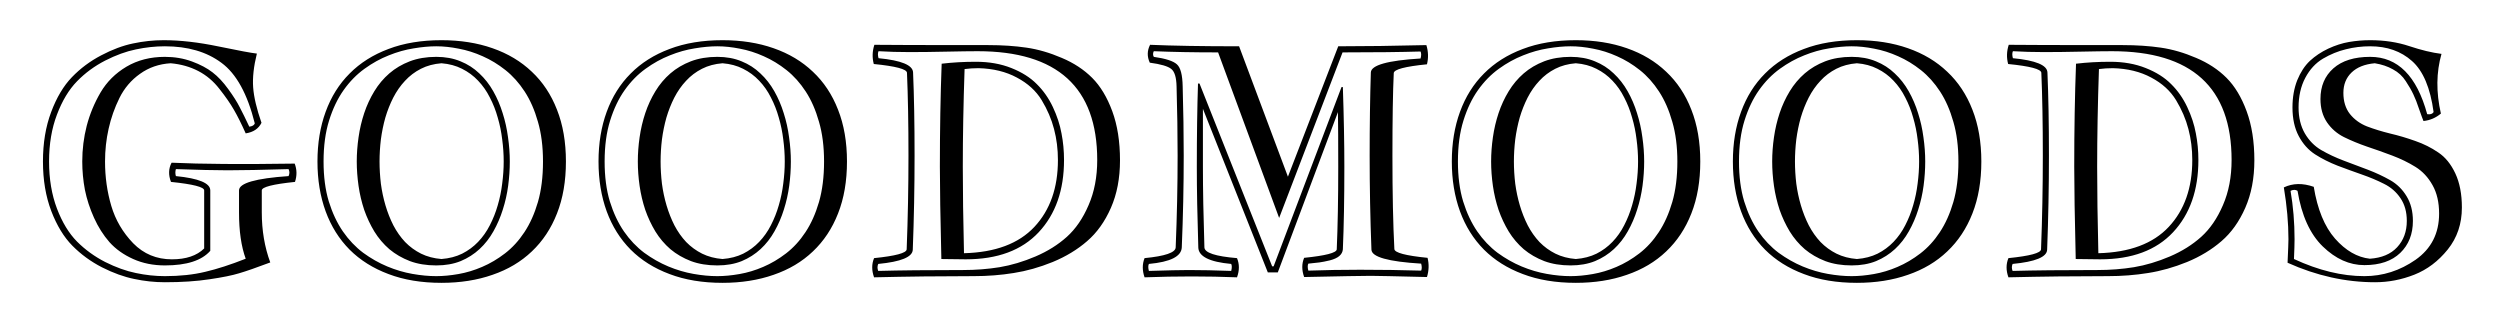 <svg width="287" height="37" viewBox="0 0 287 37" fill="none" xmlns="http://www.w3.org/2000/svg">
<g filter="url(#filter0_d_5_2)">
<path d="M18.928 1.314C17.834 1.314 16.723 1.434 15.595 1.673C14.479 1.901 13.305 2.328 12.075 2.955C10.856 3.581 9.779 4.373 8.845 5.33C7.91 6.287 7.141 7.563 6.538 9.158C5.934 10.742 5.632 12.536 5.632 14.541C5.632 16.547 5.934 18.347 6.538 19.942C7.141 21.526 7.91 22.79 8.845 23.736C9.779 24.67 10.856 25.451 12.075 26.077C13.305 26.692 14.479 27.114 15.595 27.342C16.723 27.581 17.834 27.701 18.928 27.701C20.648 27.701 22.192 27.535 23.559 27.205C24.926 26.886 26.476 26.385 28.207 25.701C27.695 24.3 27.439 22.528 27.439 20.386V17.857C27.439 17.025 29.335 16.478 33.129 16.216C33.255 15.943 33.255 15.675 33.129 15.413C30.144 15.504 27.814 15.55 26.14 15.55C24.738 15.55 22.756 15.504 20.192 15.413C20.113 15.675 20.113 15.943 20.192 16.216C22.824 16.478 24.14 17.025 24.14 17.857V24.795C23.16 25.912 21.423 26.47 18.928 26.47C17.595 26.47 16.381 26.225 15.288 25.735C14.194 25.245 13.288 24.602 12.57 23.804C11.864 22.995 11.271 22.061 10.793 21.002C10.315 19.942 9.967 18.877 9.75 17.806C9.545 16.723 9.443 15.635 9.443 14.541C9.443 13.14 9.614 11.773 9.956 10.44C10.309 9.096 10.838 7.819 11.545 6.612C12.263 5.393 13.254 4.407 14.519 3.655C15.795 2.903 17.264 2.527 18.928 2.527C20.044 2.527 21.081 2.704 22.038 3.057C22.995 3.41 23.781 3.826 24.396 4.305C25.023 4.783 25.627 5.427 26.208 6.236C26.789 7.033 27.228 7.728 27.524 8.321C27.831 8.902 28.196 9.642 28.618 10.543C28.971 10.497 29.182 10.372 29.25 10.166C28.407 6.783 27.131 4.464 25.422 3.211C23.724 1.946 21.56 1.314 18.928 1.314ZM28.207 11.312C27.718 10.218 27.268 9.318 26.857 8.611C26.447 7.894 25.895 7.096 25.2 6.219C24.516 5.33 23.701 4.641 22.756 4.151C21.81 3.661 20.756 3.365 19.594 3.262C18.261 3.342 17.088 3.746 16.074 4.476C15.06 5.193 14.274 6.116 13.715 7.244C13.157 8.372 12.741 9.551 12.468 10.782C12.194 12.001 12.058 13.254 12.058 14.541C12.058 16.319 12.297 18.016 12.775 19.634C13.254 21.252 14.091 22.682 15.288 23.924C16.495 25.154 17.976 25.77 19.731 25.77C21.36 25.77 22.596 25.354 23.439 24.522V17.857C23.439 17.47 22.169 17.145 19.628 16.883C19.321 16.085 19.344 15.35 19.697 14.678C23.103 14.838 27.814 14.872 33.83 14.781C34.092 15.464 34.103 16.165 33.864 16.883C31.324 17.145 30.053 17.47 30.053 17.857V20.386C30.053 22.46 30.378 24.374 31.027 26.128C29.421 26.732 28.225 27.148 27.439 27.376C26.664 27.615 25.536 27.843 24.055 28.06C22.574 28.287 20.865 28.401 18.928 28.401C17.754 28.401 16.581 28.276 15.407 28.025C14.234 27.786 13.003 27.342 11.716 26.692C10.428 26.032 9.295 25.206 8.315 24.214C7.335 23.223 6.526 21.896 5.888 20.232C5.25 18.558 4.931 16.661 4.931 14.541C4.931 12.422 5.244 10.531 5.871 8.868C6.498 7.193 7.295 5.854 8.264 4.852C9.232 3.849 10.349 3.017 11.613 2.356C12.889 1.684 14.108 1.229 15.271 0.989C16.444 0.739 17.617 0.613 18.791 0.613C20.682 0.613 22.779 0.853 25.08 1.331C27.393 1.81 28.863 2.083 29.489 2.151C29.125 3.621 28.982 4.914 29.062 6.031C29.142 7.136 29.461 8.492 30.019 10.098C29.689 10.77 29.085 11.175 28.207 11.312ZM50.681 3.262C49.803 3.331 49.017 3.541 48.322 3.895C47.627 4.248 47.018 4.709 46.494 5.279C45.97 5.837 45.52 6.481 45.144 7.21C44.779 7.928 44.477 8.691 44.238 9.5C44.01 10.309 43.839 11.146 43.725 12.012C43.623 12.867 43.571 13.71 43.571 14.541C43.571 15.373 43.623 16.222 43.725 17.088C43.839 17.942 44.016 18.774 44.255 19.583C44.494 20.392 44.796 21.155 45.161 21.873C45.537 22.591 45.987 23.229 46.511 23.787C47.046 24.334 47.656 24.778 48.339 25.12C49.034 25.462 49.815 25.667 50.681 25.735C51.569 25.667 52.361 25.462 53.056 25.12C53.751 24.767 54.361 24.317 54.885 23.77C55.42 23.212 55.87 22.574 56.235 21.856C56.611 21.127 56.913 20.363 57.141 19.566C57.38 18.757 57.551 17.925 57.653 17.071C57.767 16.205 57.824 15.362 57.824 14.541C57.824 13.71 57.767 12.867 57.653 12.012C57.551 11.146 57.38 10.309 57.141 9.5C56.913 8.68 56.611 7.911 56.235 7.193C55.87 6.464 55.42 5.82 54.885 5.262C54.361 4.703 53.745 4.248 53.039 3.895C52.344 3.541 51.558 3.331 50.681 3.262ZM50.083 26.47C48.955 26.47 47.946 26.305 47.058 25.975C46.169 25.633 45.383 25.177 44.699 24.607C44.027 24.026 43.452 23.349 42.973 22.574C42.506 21.799 42.119 20.973 41.811 20.096C41.515 19.207 41.298 18.29 41.162 17.344C41.025 16.387 40.956 15.453 40.956 14.541C40.956 13.63 41.025 12.701 41.162 11.756C41.298 10.799 41.515 9.876 41.811 8.987C42.107 8.099 42.495 7.261 42.973 6.475C43.452 5.689 44.027 5.005 44.699 4.424C45.371 3.843 46.152 3.382 47.041 3.04C47.941 2.698 48.955 2.527 50.083 2.527C51.119 2.527 52.048 2.698 52.868 3.04C53.688 3.37 54.406 3.832 55.022 4.424C55.648 5.005 56.184 5.689 56.628 6.475C57.072 7.261 57.431 8.099 57.705 8.987C57.989 9.876 58.194 10.799 58.32 11.756C58.456 12.701 58.525 13.63 58.525 14.541C58.525 15.453 58.462 16.381 58.337 17.327C58.212 18.261 58.007 19.173 57.722 20.061C57.448 20.939 57.089 21.77 56.645 22.557C56.212 23.331 55.682 24.009 55.056 24.59C54.429 25.171 53.706 25.633 52.885 25.975C52.065 26.305 51.131 26.47 50.083 26.47ZM50.083 27.701C50.869 27.701 51.717 27.621 52.629 27.461C53.54 27.302 54.446 27.029 55.346 26.641C56.258 26.254 57.135 25.735 57.978 25.086C58.821 24.436 59.562 23.628 60.2 22.659C60.849 21.679 61.367 20.523 61.755 19.19C62.142 17.846 62.336 16.296 62.336 14.541C62.336 12.821 62.142 11.3 61.755 9.979C61.379 8.646 60.872 7.489 60.234 6.509C59.596 5.529 58.861 4.709 58.029 4.048C57.198 3.388 56.326 2.858 55.415 2.459C54.503 2.049 53.586 1.758 52.663 1.587C51.752 1.405 50.891 1.314 50.083 1.314C49.296 1.314 48.431 1.394 47.485 1.553C46.539 1.701 45.588 1.969 44.631 2.356C43.674 2.732 42.745 3.245 41.845 3.895C40.945 4.544 40.148 5.359 39.453 6.338C38.758 7.318 38.199 8.486 37.778 9.842C37.356 11.186 37.145 12.753 37.145 14.541C37.145 16.273 37.345 17.8 37.744 19.122C38.154 20.443 38.695 21.594 39.367 22.574C40.039 23.542 40.814 24.357 41.691 25.018C42.58 25.667 43.503 26.191 44.46 26.59C45.417 26.989 46.38 27.273 47.348 27.444C48.317 27.615 49.228 27.701 50.083 27.701ZM50.681 28.47C48.391 28.47 46.363 28.134 44.597 27.461C42.831 26.801 41.344 25.866 40.136 24.659C38.928 23.44 38.011 21.976 37.385 20.267C36.758 18.546 36.445 16.638 36.445 14.541C36.445 12.445 36.758 10.543 37.385 8.834C38.011 7.113 38.928 5.649 40.136 4.441C41.344 3.222 42.831 2.282 44.597 1.622C46.363 0.949 48.391 0.613 50.681 0.613C52.834 0.613 54.788 0.921 56.542 1.536C58.308 2.151 59.812 3.051 61.054 4.236C62.307 5.41 63.27 6.862 63.942 8.594C64.626 10.326 64.968 12.308 64.968 14.541C64.968 16.786 64.626 18.774 63.942 20.506C63.27 22.226 62.307 23.679 61.054 24.864C59.812 26.049 58.308 26.943 56.542 27.547C54.788 28.162 52.834 28.47 50.681 28.47ZM82.946 3.262C82.069 3.331 81.283 3.541 80.588 3.895C79.893 4.248 79.283 4.709 78.759 5.279C78.235 5.837 77.785 6.481 77.409 7.21C77.045 7.928 76.743 8.691 76.503 9.5C76.276 10.309 76.105 11.146 75.991 12.012C75.888 12.867 75.837 13.71 75.837 14.541C75.837 15.373 75.888 16.222 75.991 17.088C76.105 17.942 76.281 18.774 76.52 19.583C76.76 20.392 77.062 21.155 77.426 21.873C77.802 22.591 78.252 23.229 78.776 23.787C79.312 24.334 79.921 24.778 80.605 25.12C81.3 25.462 82.08 25.667 82.946 25.735C83.835 25.667 84.627 25.462 85.322 25.12C86.017 24.767 86.626 24.317 87.15 23.77C87.686 23.212 88.136 22.574 88.501 21.856C88.876 21.127 89.178 20.363 89.406 19.566C89.645 18.757 89.816 17.925 89.919 17.071C90.033 16.205 90.09 15.362 90.09 14.541C90.09 13.71 90.033 12.867 89.919 12.012C89.816 11.146 89.645 10.309 89.406 9.5C89.178 8.68 88.876 7.911 88.501 7.193C88.136 6.464 87.686 5.82 87.15 5.262C86.626 4.703 86.011 4.248 85.305 3.895C84.61 3.541 83.824 3.331 82.946 3.262ZM82.348 26.47C81.22 26.47 80.212 26.305 79.323 25.975C78.435 25.633 77.648 25.177 76.965 24.607C76.293 24.026 75.717 23.349 75.239 22.574C74.772 21.799 74.384 20.973 74.077 20.096C73.78 19.207 73.564 18.29 73.427 17.344C73.29 16.387 73.222 15.453 73.222 14.541C73.222 13.63 73.29 12.701 73.427 11.756C73.564 10.799 73.78 9.876 74.077 8.987C74.373 8.099 74.76 7.261 75.239 6.475C75.717 5.689 76.293 5.005 76.965 4.424C77.637 3.843 78.418 3.382 79.306 3.04C80.206 2.698 81.22 2.527 82.348 2.527C83.385 2.527 84.314 2.698 85.134 3.04C85.954 3.37 86.672 3.832 87.287 4.424C87.914 5.005 88.449 5.689 88.894 6.475C89.338 7.261 89.697 8.099 89.97 8.987C90.255 9.876 90.46 10.799 90.585 11.756C90.722 12.701 90.79 13.63 90.79 14.541C90.79 15.453 90.728 16.381 90.603 17.327C90.477 18.261 90.272 19.173 89.987 20.061C89.714 20.939 89.355 21.77 88.911 22.557C88.478 23.331 87.948 24.009 87.321 24.59C86.695 25.171 85.971 25.633 85.151 25.975C84.331 26.305 83.396 26.47 82.348 26.47ZM82.348 27.701C83.134 27.701 83.983 27.621 84.894 27.461C85.806 27.302 86.712 27.029 87.612 26.641C88.523 26.254 89.401 25.735 90.244 25.086C91.087 24.436 91.827 23.628 92.465 22.659C93.115 21.679 93.633 20.523 94.02 19.19C94.408 17.846 94.602 16.296 94.602 14.541C94.602 12.821 94.408 11.3 94.02 9.979C93.644 8.646 93.138 7.489 92.499 6.509C91.862 5.529 91.127 4.709 90.295 4.048C89.463 3.388 88.592 2.858 87.68 2.459C86.769 2.049 85.852 1.758 84.929 1.587C84.017 1.405 83.157 1.314 82.348 1.314C81.562 1.314 80.696 1.394 79.751 1.553C78.805 1.701 77.853 1.969 76.897 2.356C75.939 2.732 75.011 3.245 74.111 3.895C73.211 4.544 72.413 5.359 71.718 6.338C71.023 7.318 70.465 8.486 70.043 9.842C69.622 11.186 69.411 12.753 69.411 14.541C69.411 16.273 69.611 17.8 70.009 19.122C70.419 20.443 70.961 21.594 71.633 22.574C72.305 23.542 73.08 24.357 73.957 25.018C74.846 25.667 75.769 26.191 76.726 26.59C77.683 26.989 78.645 27.273 79.614 27.444C80.582 27.615 81.494 27.701 82.348 27.701ZM82.946 28.47C80.656 28.47 78.628 28.134 76.862 27.461C75.096 26.801 73.609 25.866 72.402 24.659C71.194 23.44 70.277 21.976 69.65 20.267C69.024 18.546 68.71 16.638 68.71 14.541C68.71 12.445 69.024 10.543 69.65 8.834C70.277 7.113 71.194 5.649 72.402 4.441C73.609 3.222 75.096 2.282 76.862 1.622C78.628 0.949 80.656 0.613 82.946 0.613C85.1 0.613 87.053 0.921 88.808 1.536C90.574 2.151 92.078 3.051 93.32 4.236C94.573 5.41 95.536 6.862 96.208 8.594C96.892 10.326 97.233 12.308 97.233 14.541C97.233 16.786 96.892 18.774 96.208 20.506C95.536 22.226 94.573 23.679 93.32 24.864C92.078 26.049 90.574 26.943 88.808 27.547C87.053 28.162 85.1 28.47 82.946 28.47ZM108.103 3.313C109.344 3.165 110.655 3.091 112.033 3.091C113.549 3.091 114.904 3.331 116.101 3.809C117.308 4.288 118.282 4.903 119.023 5.655C119.775 6.395 120.39 7.273 120.869 8.287C121.347 9.301 121.678 10.309 121.86 11.312C122.054 12.303 122.15 13.322 122.15 14.371C122.15 17.823 121.182 20.586 119.245 22.659C117.308 24.733 114.517 25.77 110.871 25.77L108.068 25.735C107.954 21.007 107.897 17.475 107.897 15.14C107.897 10.913 107.966 6.971 108.103 3.313ZM111.777 27.701C107.96 27.701 104.149 27.746 100.344 27.837C100.059 27.051 100.059 26.316 100.344 25.633C102.816 25.382 104.064 25.046 104.086 24.625C104.223 21.047 104.292 17.464 104.292 13.875C104.292 10.206 104.235 7.033 104.121 4.356C104.098 3.934 102.827 3.598 100.31 3.348C100.116 2.618 100.139 1.884 100.378 1.143C101.779 1.166 106.143 1.177 113.469 1.177C115.052 1.177 116.505 1.274 117.827 1.468C119.16 1.661 120.515 2.055 121.894 2.647C123.273 3.228 124.435 3.991 125.38 4.937C126.326 5.883 127.095 7.159 127.688 8.765C128.28 10.372 128.576 12.252 128.576 14.405C128.576 16.456 128.229 18.273 127.534 19.856C126.839 21.44 125.927 22.716 124.799 23.685C123.683 24.653 122.367 25.451 120.852 26.077C119.336 26.692 117.844 27.114 116.374 27.342C114.904 27.581 113.372 27.701 111.777 27.701ZM110.734 3.929C110.598 7.928 110.529 11.665 110.529 15.14C110.529 17.965 110.575 21.275 110.666 25.069C114.255 24.978 116.949 23.969 118.75 22.044C120.55 20.119 121.45 17.561 121.45 14.371C121.45 13.129 121.302 11.944 121.005 10.816C120.709 9.677 120.236 8.571 119.587 7.5C118.938 6.43 117.986 5.564 116.733 4.903C115.491 4.231 114.027 3.872 112.341 3.826C111.783 3.826 111.247 3.86 110.734 3.929ZM100.822 27.102C103.272 27.034 106.519 27 110.563 27C112.01 27 113.406 26.892 114.75 26.675C116.106 26.447 117.479 26.037 118.869 25.445C120.259 24.852 121.461 24.1 122.475 23.189C123.489 22.277 124.321 21.064 124.97 19.549C125.631 18.034 125.961 16.308 125.961 14.371C125.961 6.042 121.387 1.878 112.238 1.878C111.395 1.878 110.199 1.895 108.649 1.929C107.1 1.963 105.693 1.98 104.428 1.98C103.175 1.98 101.984 1.946 100.856 1.878C100.765 2.083 100.765 2.351 100.856 2.681C103.477 2.932 104.799 3.479 104.821 4.322C104.935 6.999 104.992 10.184 104.992 13.875C104.992 17.487 104.924 21.081 104.787 24.659C104.764 25.502 103.443 26.049 100.822 26.299C100.708 26.561 100.708 26.829 100.822 27.102ZM135.668 24.402C135.623 25.439 134.364 26.072 131.892 26.299C131.8 26.482 131.8 26.749 131.892 27.102C134.045 27.034 135.572 27 136.472 27C137.896 27 139.519 27.034 141.342 27.102C141.433 26.749 141.433 26.482 141.342 26.299C138.847 26.072 137.588 25.439 137.565 24.402C137.451 20.859 137.395 17.771 137.395 15.14C137.395 11.539 137.44 8.355 137.531 5.586H137.702L146.042 26.573H146.213L154.006 5.997H154.16C154.274 9.426 154.331 12.474 154.331 15.14C154.331 18.842 154.274 22.004 154.16 24.625C154.137 24.921 154 25.177 153.75 25.394C153.51 25.599 153.151 25.764 152.673 25.889C152.194 26.003 151.79 26.083 151.459 26.128C151.129 26.174 150.708 26.22 150.195 26.265C150.104 26.447 150.104 26.715 150.195 27.068C152.132 27 154.114 26.966 156.142 26.966C158.569 26.966 160.904 27 163.149 27.068C163.24 26.863 163.24 26.596 163.149 26.265C159.366 26.037 157.464 25.502 157.441 24.659C157.304 21.081 157.236 17.487 157.236 13.875C157.236 10.377 157.281 7.193 157.373 4.322C157.395 3.479 159.298 2.943 163.081 2.715C163.172 2.385 163.172 2.117 163.081 1.912C160.836 1.98 157.851 2.015 154.125 2.015L146.845 21.019L139.838 2.015C137.058 2.015 134.597 1.969 132.456 1.878C132.342 2.106 132.342 2.322 132.456 2.527C133.811 2.721 134.694 3.006 135.104 3.382C135.526 3.746 135.748 4.595 135.771 5.928C135.851 8.731 135.891 11.38 135.891 13.875C135.891 17.327 135.817 20.836 135.668 24.402ZM134.968 24.402C135.116 20.814 135.19 17.304 135.19 13.875C135.19 11.38 135.15 8.731 135.07 5.928C135.048 4.88 134.842 4.208 134.455 3.912C134.079 3.604 133.259 3.365 131.994 3.194C131.675 2.499 131.687 1.815 132.028 1.143C134.649 1.257 138.055 1.314 142.248 1.314L147.854 16.285L153.63 1.314C156.683 1.314 160.056 1.268 163.747 1.177C163.975 1.918 163.998 2.653 163.815 3.382C161.298 3.632 160.027 3.969 160.004 4.39C159.902 6.532 159.851 9.694 159.851 13.875C159.851 18.193 159.925 21.765 160.073 24.59C160.096 25.012 161.366 25.348 163.884 25.599C164.066 26.328 164.043 27.063 163.815 27.803C160.124 27.712 157.976 27.666 157.373 27.666C156.461 27.666 153.909 27.712 149.716 27.803C149.431 27.006 149.431 26.271 149.716 25.599C152.189 25.348 153.436 25.023 153.459 24.625C153.573 21.959 153.63 18.797 153.63 15.14C153.63 12.291 153.618 10.201 153.596 8.868L146.691 27.273H145.546L138.095 8.492V15.14C138.095 17.771 138.152 20.859 138.266 24.402C138.289 25.018 139.536 25.428 142.009 25.633C142.294 26.316 142.294 27.051 142.009 27.837C138.602 27.701 135.065 27.701 131.396 27.837C131.123 27.051 131.123 26.316 131.396 25.633C133.754 25.405 134.945 24.995 134.968 24.402ZM180.905 3.262C180.028 3.331 179.242 3.541 178.547 3.895C177.852 4.248 177.242 4.709 176.718 5.279C176.194 5.837 175.744 6.481 175.368 7.21C175.004 7.928 174.702 8.691 174.462 9.5C174.235 10.309 174.064 11.146 173.95 12.012C173.847 12.867 173.796 13.71 173.796 14.541C173.796 15.373 173.847 16.222 173.95 17.088C174.064 17.942 174.24 18.774 174.479 19.583C174.719 20.392 175.021 21.155 175.385 21.873C175.761 22.591 176.211 23.229 176.735 23.787C177.271 24.334 177.88 24.778 178.564 25.12C179.259 25.462 180.039 25.667 180.905 25.735C181.794 25.667 182.586 25.462 183.281 25.12C183.976 24.767 184.585 24.317 185.109 23.77C185.645 23.212 186.095 22.574 186.459 21.856C186.835 21.127 187.137 20.363 187.365 19.566C187.604 18.757 187.775 17.925 187.878 17.071C187.992 16.205 188.049 15.362 188.049 14.541C188.049 13.71 187.992 12.867 187.878 12.012C187.775 11.146 187.604 10.309 187.365 9.5C187.137 8.68 186.835 7.911 186.459 7.193C186.095 6.464 185.645 5.82 185.109 5.262C184.585 4.703 183.97 4.248 183.264 3.895C182.569 3.541 181.783 3.331 180.905 3.262ZM180.307 26.47C179.179 26.47 178.171 26.305 177.282 25.975C176.394 25.633 175.607 25.177 174.924 24.607C174.252 24.026 173.676 23.349 173.198 22.574C172.731 21.799 172.343 20.973 172.036 20.096C171.739 19.207 171.523 18.29 171.386 17.344C171.25 16.387 171.181 15.453 171.181 14.541C171.181 13.63 171.25 12.701 171.386 11.756C171.523 10.799 171.739 9.876 172.036 8.987C172.332 8.099 172.719 7.261 173.198 6.475C173.676 5.689 174.252 5.005 174.924 4.424C175.596 3.843 176.376 3.382 177.265 3.04C178.165 2.698 179.179 2.527 180.307 2.527C181.344 2.527 182.272 2.698 183.093 3.04C183.913 3.37 184.631 3.832 185.246 4.424C185.873 5.005 186.408 5.689 186.853 6.475C187.297 7.261 187.656 8.099 187.929 8.987C188.214 9.876 188.419 10.799 188.544 11.756C188.681 12.701 188.75 13.63 188.75 14.541C188.75 15.453 188.687 16.381 188.562 17.327C188.436 18.261 188.231 19.173 187.946 20.061C187.673 20.939 187.314 21.77 186.87 22.557C186.437 23.331 185.907 24.009 185.28 24.59C184.654 25.171 183.93 25.633 183.11 25.975C182.29 26.305 181.355 26.47 180.307 26.47ZM180.307 27.701C181.093 27.701 181.942 27.621 182.854 27.461C183.765 27.302 184.671 27.029 185.571 26.641C186.482 26.254 187.36 25.735 188.203 25.086C189.046 24.436 189.786 23.628 190.424 22.659C191.074 21.679 191.592 20.523 191.979 19.19C192.367 17.846 192.561 16.296 192.561 14.541C192.561 12.821 192.367 11.3 191.979 9.979C191.604 8.646 191.097 7.489 190.458 6.509C189.82 5.529 189.086 4.709 188.254 4.048C187.422 3.388 186.551 2.858 185.639 2.459C184.728 2.049 183.811 1.758 182.888 1.587C181.976 1.405 181.116 1.314 180.307 1.314C179.521 1.314 178.655 1.394 177.709 1.553C176.764 1.701 175.812 1.969 174.855 2.356C173.898 2.732 172.97 3.245 172.07 3.895C171.17 4.544 170.372 5.359 169.677 6.338C168.982 7.318 168.424 8.486 168.002 9.842C167.581 11.186 167.37 12.753 167.37 14.541C167.37 16.273 167.569 17.8 167.968 19.122C168.378 20.443 168.92 21.594 169.592 22.574C170.264 23.542 171.039 24.357 171.916 25.018C172.805 25.667 173.728 26.191 174.685 26.59C175.642 26.989 176.604 27.273 177.573 27.444C178.541 27.615 179.453 27.701 180.307 27.701ZM180.905 28.47C178.615 28.47 176.587 28.134 174.821 27.461C173.055 26.801 171.569 25.866 170.361 24.659C169.153 23.44 168.236 21.976 167.609 20.267C166.983 18.546 166.669 16.638 166.669 14.541C166.669 12.445 166.983 10.543 167.609 8.834C168.236 7.113 169.153 5.649 170.361 4.441C171.569 3.222 173.055 2.282 174.821 1.622C176.587 0.949 178.615 0.613 180.905 0.613C183.059 0.613 185.013 0.921 186.767 1.536C188.533 2.151 190.037 3.051 191.279 4.236C192.532 5.41 193.495 6.862 194.167 8.594C194.851 10.326 195.192 12.308 195.192 14.541C195.192 16.786 194.851 18.774 194.167 20.506C193.495 22.226 192.532 23.679 191.279 24.864C190.037 26.049 188.533 26.943 186.767 27.547C185.013 28.162 183.059 28.47 180.905 28.47ZM213.171 3.262C212.294 3.331 211.507 3.541 210.812 3.895C210.118 4.248 209.508 4.709 208.984 5.279C208.46 5.837 208.01 6.481 207.634 7.21C207.269 7.928 206.967 8.691 206.728 9.5C206.5 10.309 206.329 11.146 206.215 12.012C206.113 12.867 206.062 13.71 206.062 14.541C206.062 15.373 206.113 16.222 206.215 17.088C206.329 17.942 206.506 18.774 206.745 19.583C206.984 20.392 207.286 21.155 207.651 21.873C208.027 22.591 208.477 23.229 209.001 23.787C209.536 24.334 210.146 24.778 210.83 25.12C211.525 25.462 212.305 25.667 213.171 25.735C214.06 25.667 214.851 25.462 215.546 25.12C216.241 24.767 216.851 24.317 217.375 23.77C217.91 23.212 218.361 22.574 218.725 21.856C219.101 21.127 219.403 20.363 219.631 19.566C219.87 18.757 220.041 17.925 220.144 17.071C220.257 16.205 220.314 15.362 220.314 14.541C220.314 13.71 220.257 12.867 220.144 12.012C220.041 11.146 219.87 10.309 219.631 9.5C219.403 8.68 219.101 7.911 218.725 7.193C218.361 6.464 217.91 5.82 217.375 5.262C216.851 4.703 216.236 4.248 215.529 3.895C214.834 3.541 214.048 3.331 213.171 3.262ZM212.573 26.47C211.445 26.47 210.437 26.305 209.548 25.975C208.659 25.633 207.873 25.177 207.189 24.607C206.517 24.026 205.942 23.349 205.463 22.574C204.996 21.799 204.609 20.973 204.301 20.096C204.005 19.207 203.789 18.29 203.652 17.344C203.515 16.387 203.447 15.453 203.447 14.541C203.447 13.63 203.515 12.701 203.652 11.756C203.789 10.799 204.005 9.876 204.301 8.987C204.597 8.099 204.985 7.261 205.463 6.475C205.942 5.689 206.517 5.005 207.189 4.424C207.862 3.843 208.642 3.382 209.531 3.04C210.431 2.698 211.445 2.527 212.573 2.527C213.61 2.527 214.538 2.698 215.358 3.04C216.179 3.37 216.896 3.832 217.512 4.424C218.138 5.005 218.674 5.689 219.118 6.475C219.562 7.261 219.921 8.099 220.195 8.987C220.48 9.876 220.685 10.799 220.81 11.756C220.947 12.701 221.015 13.63 221.015 14.541C221.015 15.453 220.952 16.381 220.827 17.327C220.702 18.261 220.497 19.173 220.212 20.061C219.938 20.939 219.58 21.77 219.135 22.557C218.702 23.331 218.173 24.009 217.546 24.59C216.919 25.171 216.196 25.633 215.375 25.975C214.555 26.305 213.621 26.47 212.573 26.47ZM212.573 27.701C213.359 27.701 214.208 27.621 215.119 27.461C216.031 27.302 216.936 27.029 217.836 26.641C218.748 26.254 219.625 25.735 220.468 25.086C221.311 24.436 222.052 23.628 222.69 22.659C223.339 21.679 223.858 20.523 224.245 19.19C224.632 17.846 224.826 16.296 224.826 14.541C224.826 12.821 224.632 11.3 224.245 9.979C223.869 8.646 223.362 7.489 222.724 6.509C222.086 5.529 221.351 4.709 220.52 4.048C219.688 3.388 218.816 2.858 217.905 2.459C216.993 2.049 216.076 1.758 215.153 1.587C214.242 1.405 213.382 1.314 212.573 1.314C211.787 1.314 210.921 1.394 209.975 1.553C209.029 1.701 208.078 1.969 207.121 2.356C206.164 2.732 205.236 3.245 204.335 3.895C203.435 4.544 202.638 5.359 201.943 6.338C201.248 7.318 200.69 8.486 200.268 9.842C199.847 11.186 199.636 12.753 199.636 14.541C199.636 16.273 199.835 17.8 200.234 19.122C200.644 20.443 201.185 21.594 201.857 22.574C202.53 23.542 203.304 24.357 204.182 25.018C205.07 25.667 205.993 26.191 206.95 26.59C207.907 26.989 208.87 27.273 209.838 27.444C210.807 27.615 211.718 27.701 212.573 27.701ZM213.171 28.47C210.881 28.47 208.853 28.134 207.087 27.461C205.321 26.801 203.834 25.866 202.626 24.659C201.419 23.44 200.502 21.976 199.875 20.267C199.248 18.546 198.935 16.638 198.935 14.541C198.935 12.445 199.248 10.543 199.875 8.834C200.502 7.113 201.419 5.649 202.626 4.441C203.834 3.222 205.321 2.282 207.087 1.622C208.853 0.949 210.881 0.613 213.171 0.613C215.324 0.613 217.278 0.921 219.033 1.536C220.799 2.151 222.303 3.051 223.544 4.236C224.798 5.41 225.76 6.862 226.433 8.594C227.116 10.326 227.458 12.308 227.458 14.541C227.458 16.786 227.116 18.774 226.433 20.506C225.76 22.226 224.798 23.679 223.544 24.864C222.303 26.049 220.799 26.943 219.033 27.547C217.278 28.162 215.324 28.47 213.171 28.47ZM238.327 3.313C239.569 3.165 240.879 3.091 242.258 3.091C243.773 3.091 245.129 3.331 246.325 3.809C247.533 4.288 248.507 4.903 249.248 5.655C250 6.395 250.615 7.273 251.093 8.287C251.572 9.301 251.902 10.309 252.084 11.312C252.278 12.303 252.375 13.322 252.375 14.371C252.375 17.823 251.407 20.586 249.47 22.659C247.533 24.733 244.742 25.77 241.096 25.77L238.293 25.735C238.179 21.007 238.122 17.475 238.122 15.14C238.122 10.913 238.19 6.971 238.327 3.313ZM242.001 27.701C238.185 27.701 234.374 27.746 230.568 27.837C230.284 27.051 230.284 26.316 230.568 25.633C233.041 25.382 234.288 25.046 234.311 24.625C234.448 21.047 234.516 17.464 234.516 13.875C234.516 10.206 234.459 7.033 234.345 4.356C234.322 3.934 233.052 3.598 230.534 3.348C230.34 2.618 230.363 1.884 230.603 1.143C232.004 1.166 236.368 1.177 243.693 1.177C245.277 1.177 246.73 1.274 248.051 1.468C249.384 1.661 250.74 2.055 252.119 2.647C253.497 3.228 254.659 3.991 255.605 4.937C256.551 5.883 257.32 7.159 257.912 8.765C258.505 10.372 258.801 12.252 258.801 14.405C258.801 16.456 258.453 18.273 257.758 19.856C257.063 21.44 256.152 22.716 255.024 23.685C253.907 24.653 252.591 25.451 251.076 26.077C249.561 26.692 248.068 27.114 246.599 27.342C245.129 27.581 243.597 27.701 242.001 27.701ZM240.959 3.929C240.822 7.928 240.754 11.665 240.754 15.14C240.754 17.965 240.799 21.275 240.891 25.069C244.479 24.978 247.174 23.969 248.974 22.044C250.774 20.119 251.674 17.561 251.674 14.371C251.674 13.129 251.526 11.944 251.23 10.816C250.934 9.677 250.461 8.571 249.812 7.5C249.162 6.43 248.211 5.564 246.958 4.903C245.716 4.231 244.252 3.872 242.565 3.826C242.007 3.826 241.472 3.86 240.959 3.929ZM231.047 27.102C233.496 27.034 236.743 27 240.788 27C242.235 27 243.631 26.892 244.975 26.675C246.331 26.447 247.704 26.037 249.094 25.445C250.484 24.852 251.686 24.1 252.7 23.189C253.714 22.277 254.545 21.064 255.195 19.549C255.856 18.034 256.186 16.308 256.186 14.371C256.186 6.042 251.612 1.878 242.463 1.878C241.62 1.878 240.424 1.895 238.874 1.929C237.325 1.963 235.917 1.98 234.653 1.98C233.4 1.98 232.209 1.946 231.081 1.878C230.99 2.083 230.99 2.351 231.081 2.681C233.701 2.932 235.023 3.479 235.046 4.322C235.16 6.999 235.217 10.184 235.217 13.875C235.217 17.487 235.148 21.081 235.012 24.659C234.989 25.502 233.667 26.049 231.047 26.299C230.933 26.561 230.933 26.829 231.047 27.102ZM272.097 0.613C273.726 0.613 275.224 0.841 276.591 1.297C277.958 1.753 279.189 2.049 280.283 2.186C279.679 4.305 279.656 6.589 280.214 9.039C279.633 9.528 278.967 9.813 278.215 9.893C278.124 9.677 277.958 9.227 277.719 8.543C277.491 7.848 277.269 7.278 277.053 6.834C276.848 6.39 276.557 5.883 276.181 5.313C275.817 4.743 275.327 4.293 274.711 3.963C274.108 3.621 273.413 3.388 272.626 3.262C271.476 3.365 270.587 3.718 269.96 4.322C269.334 4.926 269.021 5.706 269.021 6.663C269.021 7.643 269.271 8.452 269.772 9.09C270.274 9.716 270.923 10.189 271.721 10.508C272.53 10.816 273.418 11.089 274.387 11.329C275.355 11.556 276.318 11.841 277.275 12.183C278.232 12.514 279.109 12.952 279.907 13.499C280.716 14.034 281.371 14.838 281.872 15.909C282.373 16.98 282.624 18.284 282.624 19.822C282.624 21.691 282.083 23.297 281 24.642C279.918 25.986 278.642 26.949 277.172 27.53C275.703 28.111 274.199 28.401 272.661 28.401C269.277 28.401 265.927 27.655 262.612 26.163C262.68 24.693 262.714 23.793 262.714 23.462C262.714 21.617 262.538 19.634 262.185 17.515C263.21 17.025 264.355 17.002 265.62 17.447C266.041 20.033 266.856 22.015 268.063 23.394C269.283 24.773 270.616 25.542 272.062 25.701C273.418 25.61 274.461 25.171 275.19 24.385C275.931 23.588 276.301 22.579 276.301 21.36C276.301 20.335 276.062 19.469 275.583 18.763C275.104 18.045 274.472 17.492 273.686 17.105C272.9 16.706 272.045 16.347 271.123 16.028C270.211 15.709 269.288 15.373 268.354 15.02C267.42 14.655 266.56 14.223 265.773 13.721C264.999 13.22 264.372 12.519 263.894 11.619C263.415 10.719 263.176 9.625 263.176 8.338C263.176 7.176 263.358 6.133 263.723 5.21C264.099 4.288 264.583 3.547 265.175 2.989C265.779 2.43 266.48 1.963 267.277 1.587C268.086 1.211 268.884 0.955 269.67 0.818C270.467 0.682 271.276 0.613 272.097 0.613ZM272.097 1.314C271.14 1.314 270.211 1.428 269.311 1.656C268.411 1.872 267.534 2.231 266.679 2.732C265.836 3.234 265.158 3.969 264.646 4.937C264.133 5.905 263.876 7.039 263.876 8.338C263.876 9.489 264.116 10.48 264.594 11.312C265.073 12.132 265.699 12.77 266.474 13.226C267.26 13.681 268.12 14.086 269.055 14.439C269.989 14.781 270.912 15.128 271.823 15.481C272.746 15.835 273.601 16.233 274.387 16.678C275.173 17.122 275.805 17.743 276.284 18.541C276.762 19.327 277.001 20.267 277.001 21.36C277.001 22.876 276.517 24.1 275.549 25.035C274.58 25.969 273.208 26.436 271.43 26.436C269.721 26.436 268.132 25.724 266.662 24.3C265.192 22.876 264.224 20.745 263.757 17.908C263.529 17.76 263.261 17.76 262.954 17.908C263.261 19.697 263.415 21.548 263.415 23.462C263.415 23.998 263.392 24.756 263.347 25.735C266.172 27.046 268.867 27.701 271.43 27.701C273.549 27.701 275.509 27.074 277.309 25.821C279.109 24.556 280.009 22.79 280.009 20.523C280.009 19.235 279.759 18.148 279.257 17.259C278.756 16.359 278.101 15.658 277.292 15.157C276.483 14.655 275.594 14.223 274.626 13.858C273.658 13.493 272.695 13.152 271.738 12.832C270.781 12.502 269.898 12.137 269.089 11.739C268.291 11.34 267.642 10.776 267.141 10.047C266.639 9.306 266.389 8.412 266.389 7.364C266.389 5.894 266.884 4.721 267.875 3.843C268.867 2.966 270.274 2.527 272.097 2.527C275.264 2.527 277.446 4.721 278.642 9.107C278.995 9.164 279.24 9.084 279.377 8.868C279.001 6.088 278.175 4.134 276.899 3.006C275.634 1.878 274.034 1.314 272.097 1.314Z" fill="black"/>
</g>
<defs>
<filter id="filter0_d_5_2" x="0.931" y="0.613" width="285.693" height="35.856" filterUnits="userSpaceOnUse" color-interpolation-filters="sRGB">
<feFlood flood-opacity="0" result="BackgroundImageFix"/>
<feColorMatrix in="SourceAlpha" type="matrix" values="0 0 0 0 0 0 0 0 0 0 0 0 0 0 0 0 0 0 127 0" result="hardAlpha"/>
<feOffset dy="4"/>
<feGaussianBlur stdDeviation="2"/>
<feComposite in2="hardAlpha" operator="out"/>
<feColorMatrix type="matrix" values="0 0 0 0 0 0 0 0 0 0 0 0 0 0 0 0 0 0 0.25 0"/>
<feBlend mode="normal" in2="BackgroundImageFix" result="effect1_dropShadow_5_2"/>
<feBlend mode="normal" in="SourceGraphic" in2="effect1_dropShadow_5_2" result="shape"/>
</filter>
</defs>
</svg>
